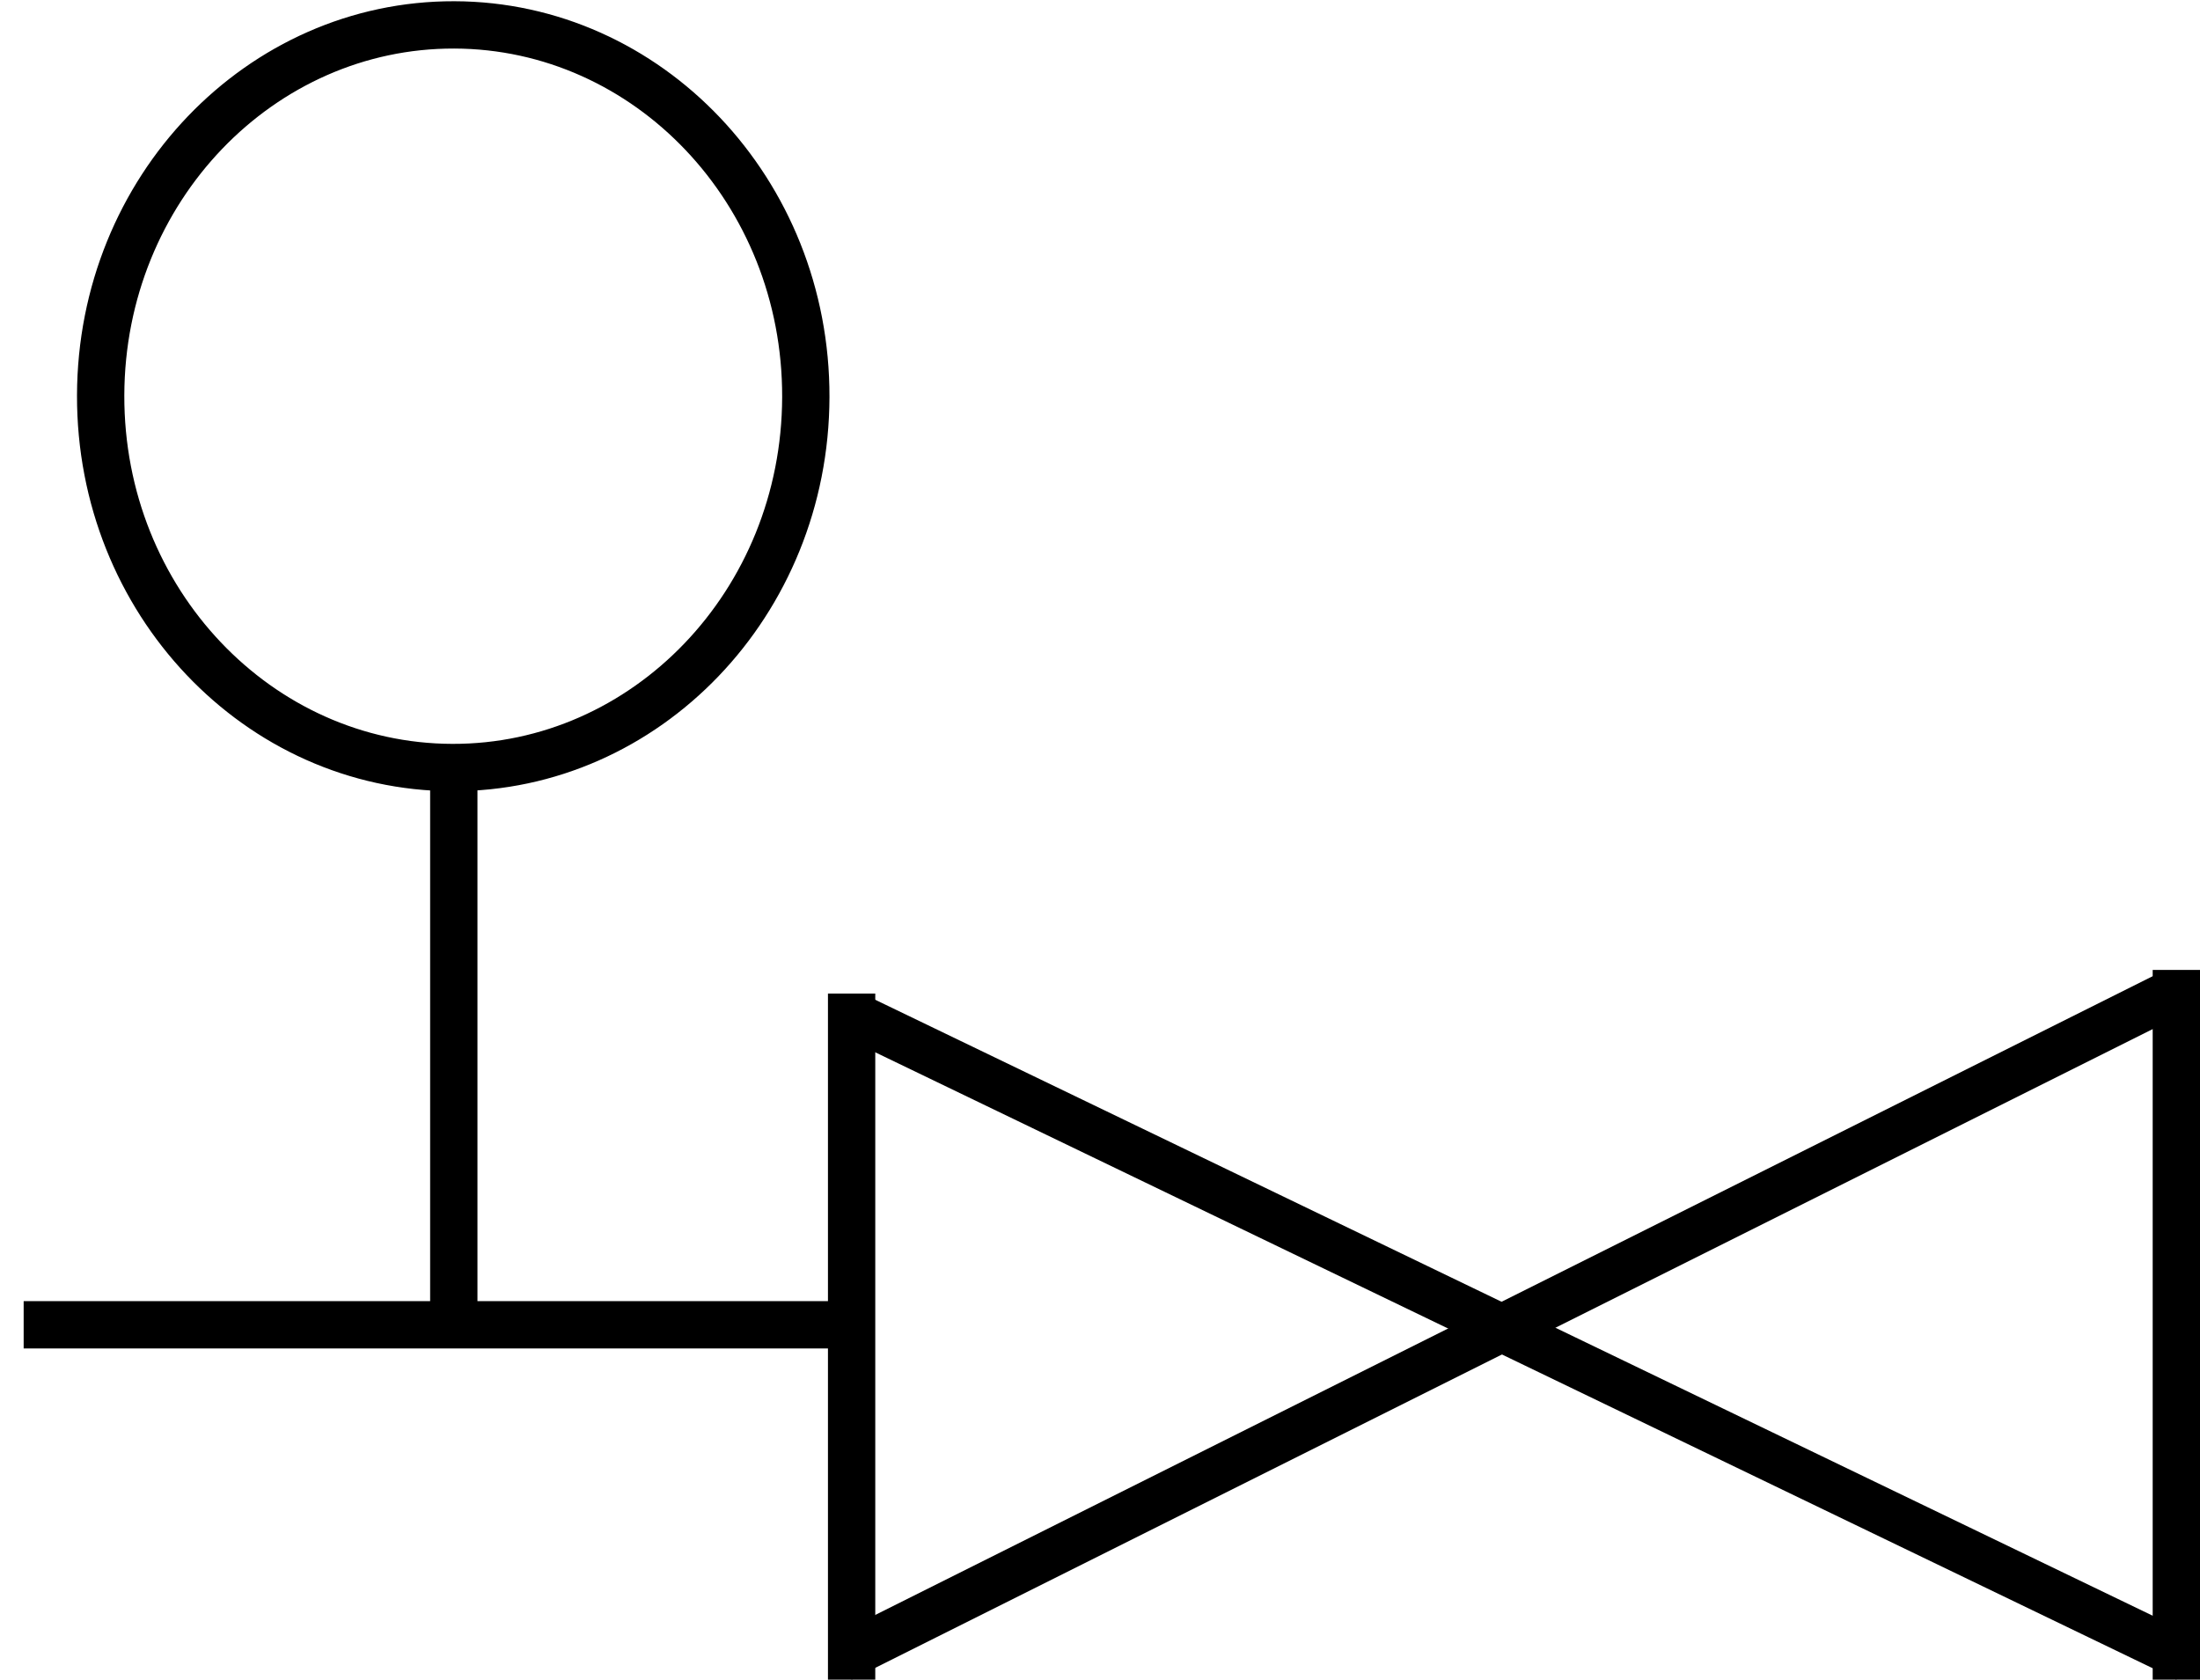 <svg width="93" height="71" viewBox="0 0 93 71" fill="none" xmlns="http://www.w3.org/2000/svg">
<path d="M19.117 32.444C10.931 32.422 4.231 25.423 4.255 16.708C4.279 7.992 11.016 1.03 19.203 1.052C27.389 1.074 34.088 8.074 34.064 16.789C34.04 25.504 27.303 32.467 19.117 32.444Z" stroke="black" stroke-width="2"/>
<line x1="19.183" y1="31.999" x2="19.183" y2="56.642" stroke="black" stroke-width="2"/>
<line x1="36" y1="56" x2="1" y2="56" stroke="black" stroke-width="2"/>
<line x1="36" y1="42" x2="36" y2="71" stroke="black" stroke-width="2"/>
<line x1="36.434" y1="43.099" x2="92.434" y2="70.099" stroke="black" stroke-width="2"/>
<line x1="35.553" y1="70.106" x2="91.553" y2="42.106" stroke="black" stroke-width="2"/>
<line x1="92" y1="41" x2="92" y2="71" stroke="black" stroke-width="2"/>
</svg>
